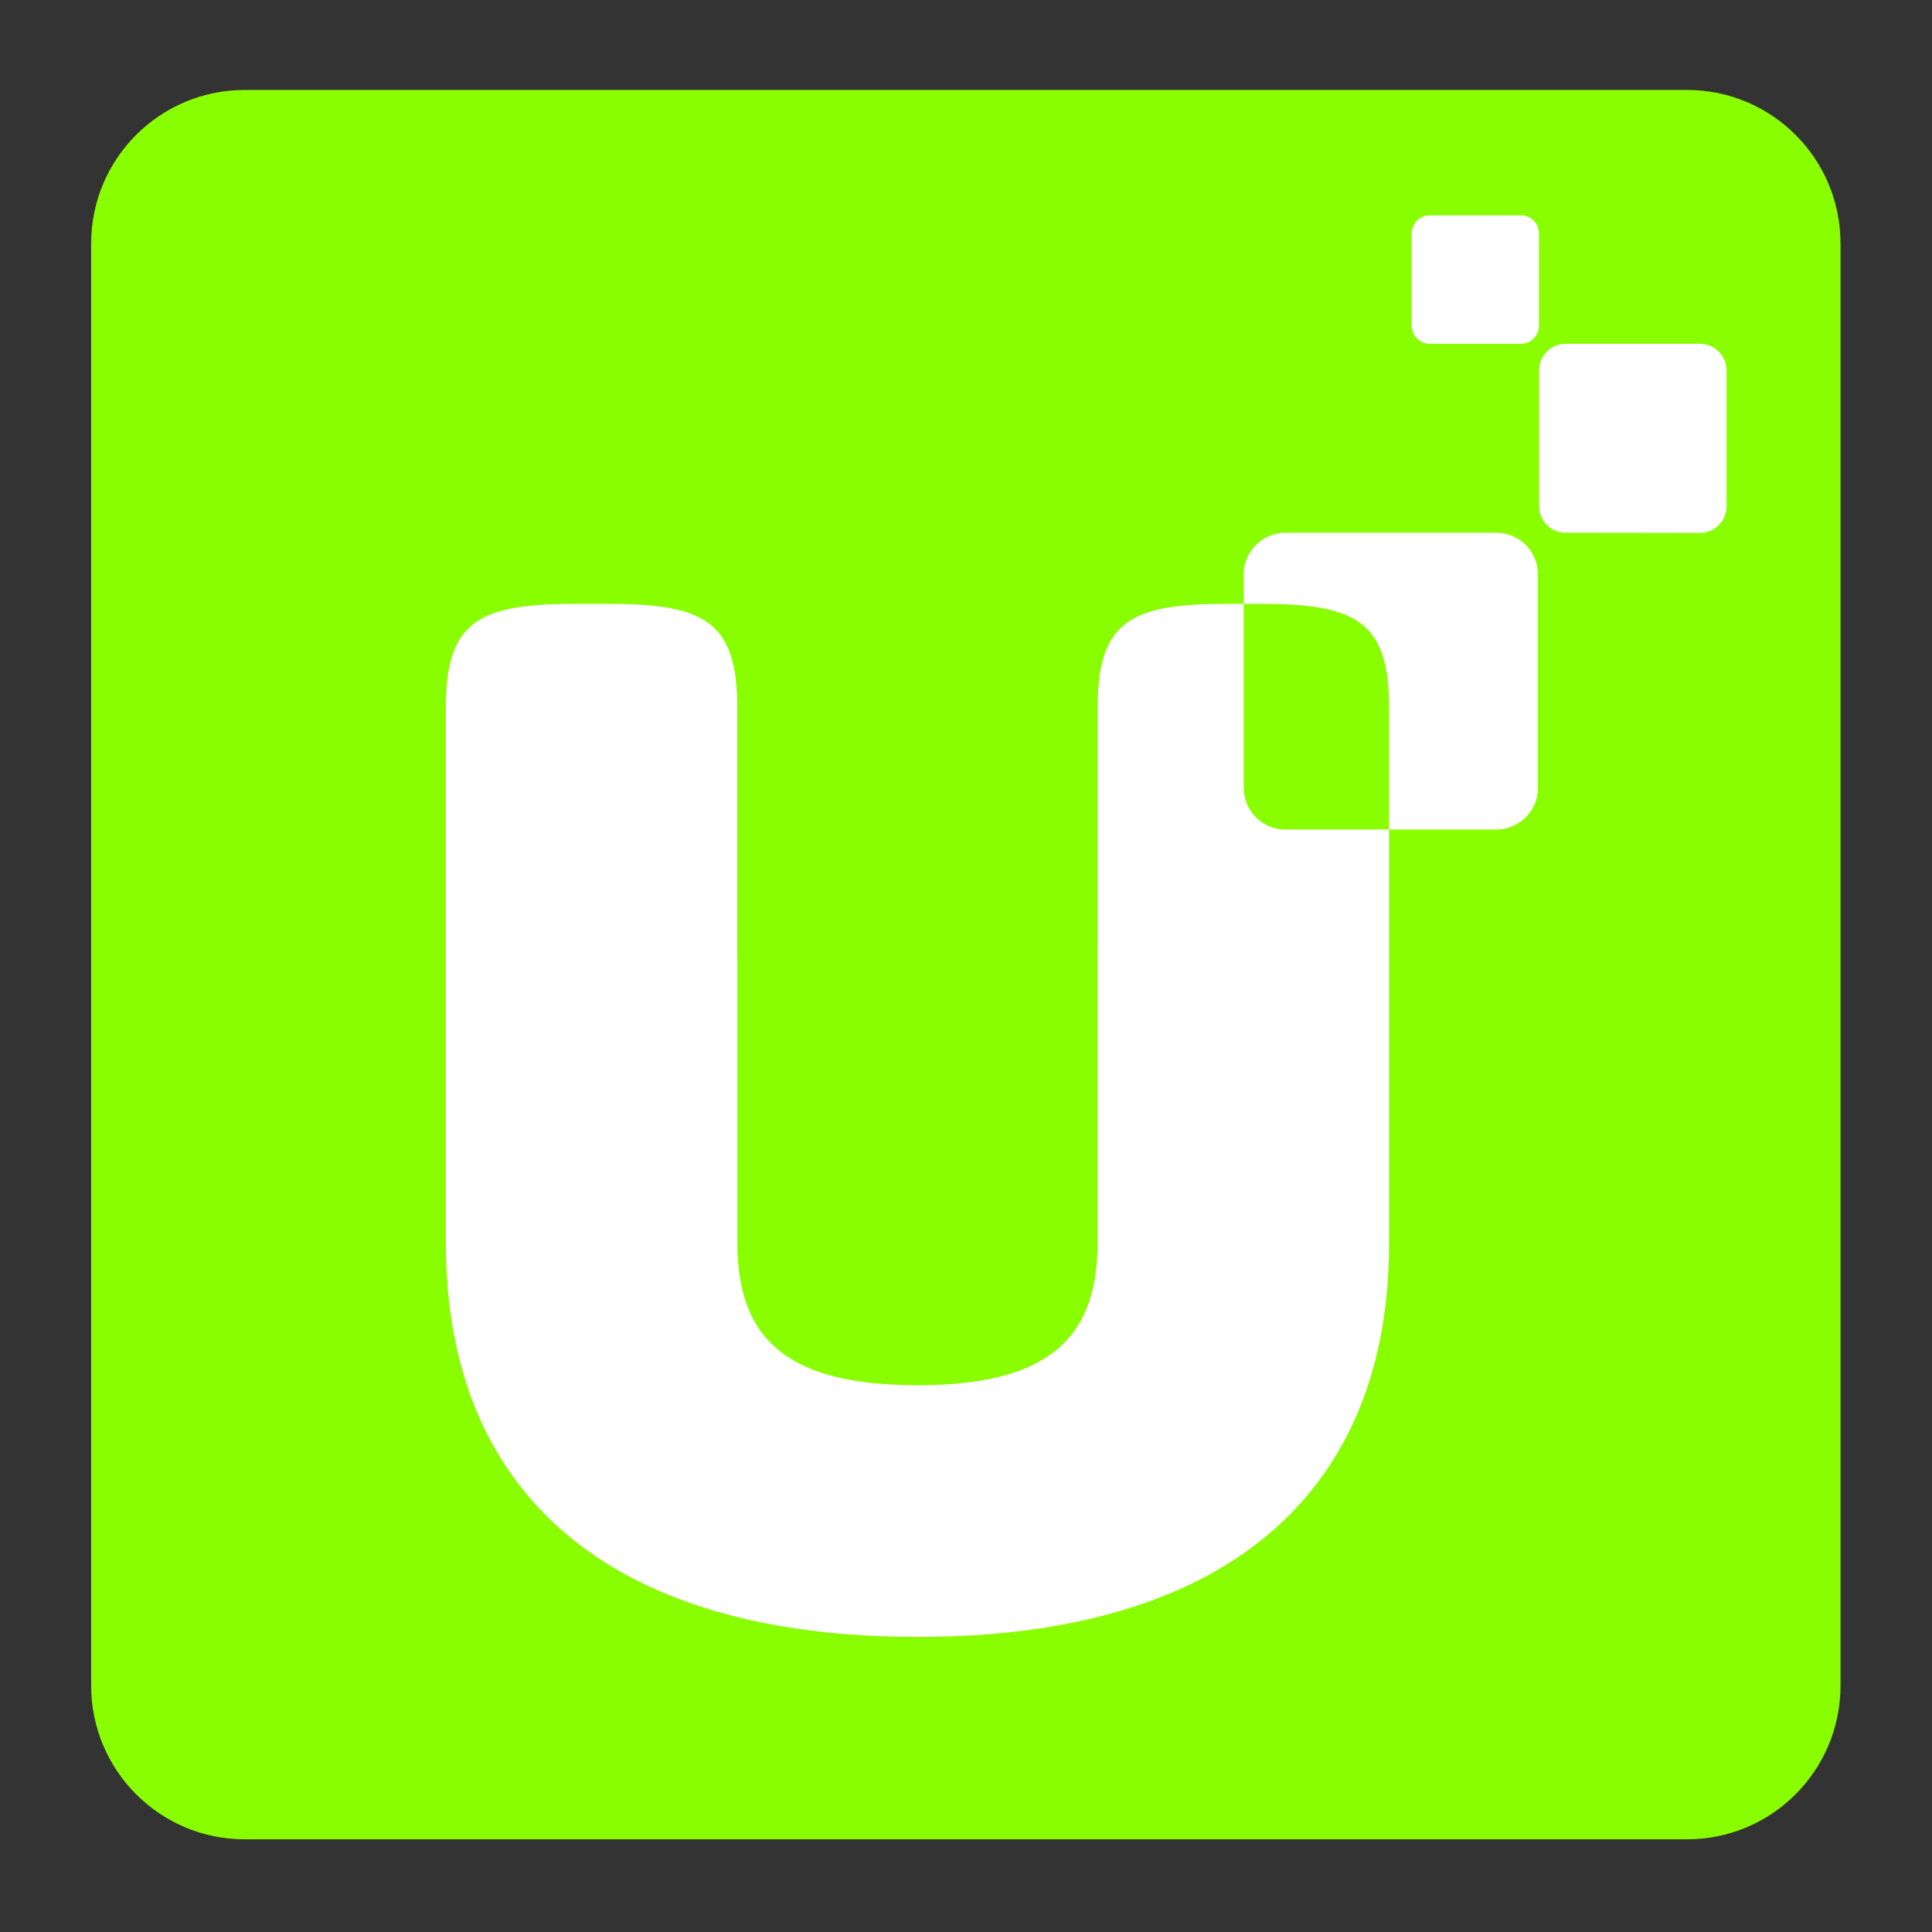 <svg version="1.2" xmlns="http://www.w3.org/2000/svg" viewBox="0 0 1134 1134" width="1134"
	height="1134">
	<rect x="0" y="0" width="1134" height="1134" fill="#333333" stroke="none"/>
	<g id="Layer 1">
		<path id="Path" fill="#89fe00"
			d="m990.2 1079.6h-846.6c-49.7 0-90.1-40.4-90.1-90.2v-846.5c0-49.8 40.4-90.1 90.1-90.1h846.6c49.8 0 90.1 40.3 90.1 90.1v846.5c0 49.8-40.3 90.2-90.1 90.2z" />
		<g id="Group">
			<path id="Path" fill="#fff"
				d="m754.4 486.9c-13.5 0-24.4-11-24.4-24.5v-108h-9c-55.9 0-76.7 9.2-76.7 60.1v119.2q0 0.4 0 0.7v26.2c-0.1 0.9-0.1 1.7-0.1 2.6v166.5c0 20.4-3.9 36.6-12 49.1-15.3 23.5-45.4 34.2-93.7 34.3-48.3-0.1-78.5-10.8-93.7-34.2-8.1-12.6-12-28.8-12-49.2v-166.5c0-0.9-0.1-1.7-0.1-2.6v-26.2q0-0.3 0-0.7v-119.2c0-50.9-20.8-60.1-76.7-60.1h-17.6c-55.9 0-76.7 9.2-76.7 60.1v119.9 126.2 69.1c0 50.7 11.4 93.7 33.5 128.3 42.7 67 125.3 102.8 242.8 102.8q0.3 0 0.5 0 0.2 0 0.4 0c117.5 0 200.2-35.8 242.9-102.8 22.1-34.6 33.5-77.6 33.5-128.3v-69.1-126.2-47.5z" />
			<path id="Path" fill="#fff"
				d="m997.8 312.8l-78.9-0.1c-8.6 0-15.5-6.9-15.5-15.5v-79.9c0-8.6 7-15.5 15.6-15.5h78.8c8.6 0 15.6 7 15.6 15.6v79.8c0 8.6-7 15.6-15.6 15.6z" />
			<path id="Path" fill="#fff"
				d="m892.7 201.8h-53.5c-5.9 0-10.6-4.8-10.6-10.6v-54.2c0-5.9 4.8-10.6 10.6-10.6h53.5c5.9 0 10.6 4.7 10.6 10.6v54.2c0 5.8-4.7 10.6-10.6 10.6z" />
			<path id="Path" fill="#fff"
				d="m878.3 312.7h-123.8c-13.5 0-24.5 10.9-24.5 24.4v17.3h8.6c55.9 0 76.7 9.2 76.7 60.1v72.4h62.9c13.5 0 24.5-10.9 24.5-24.4v-125.3c0-13.5-10.9-24.5-24.4-24.5z" />
		</g>
	</g>
</svg>